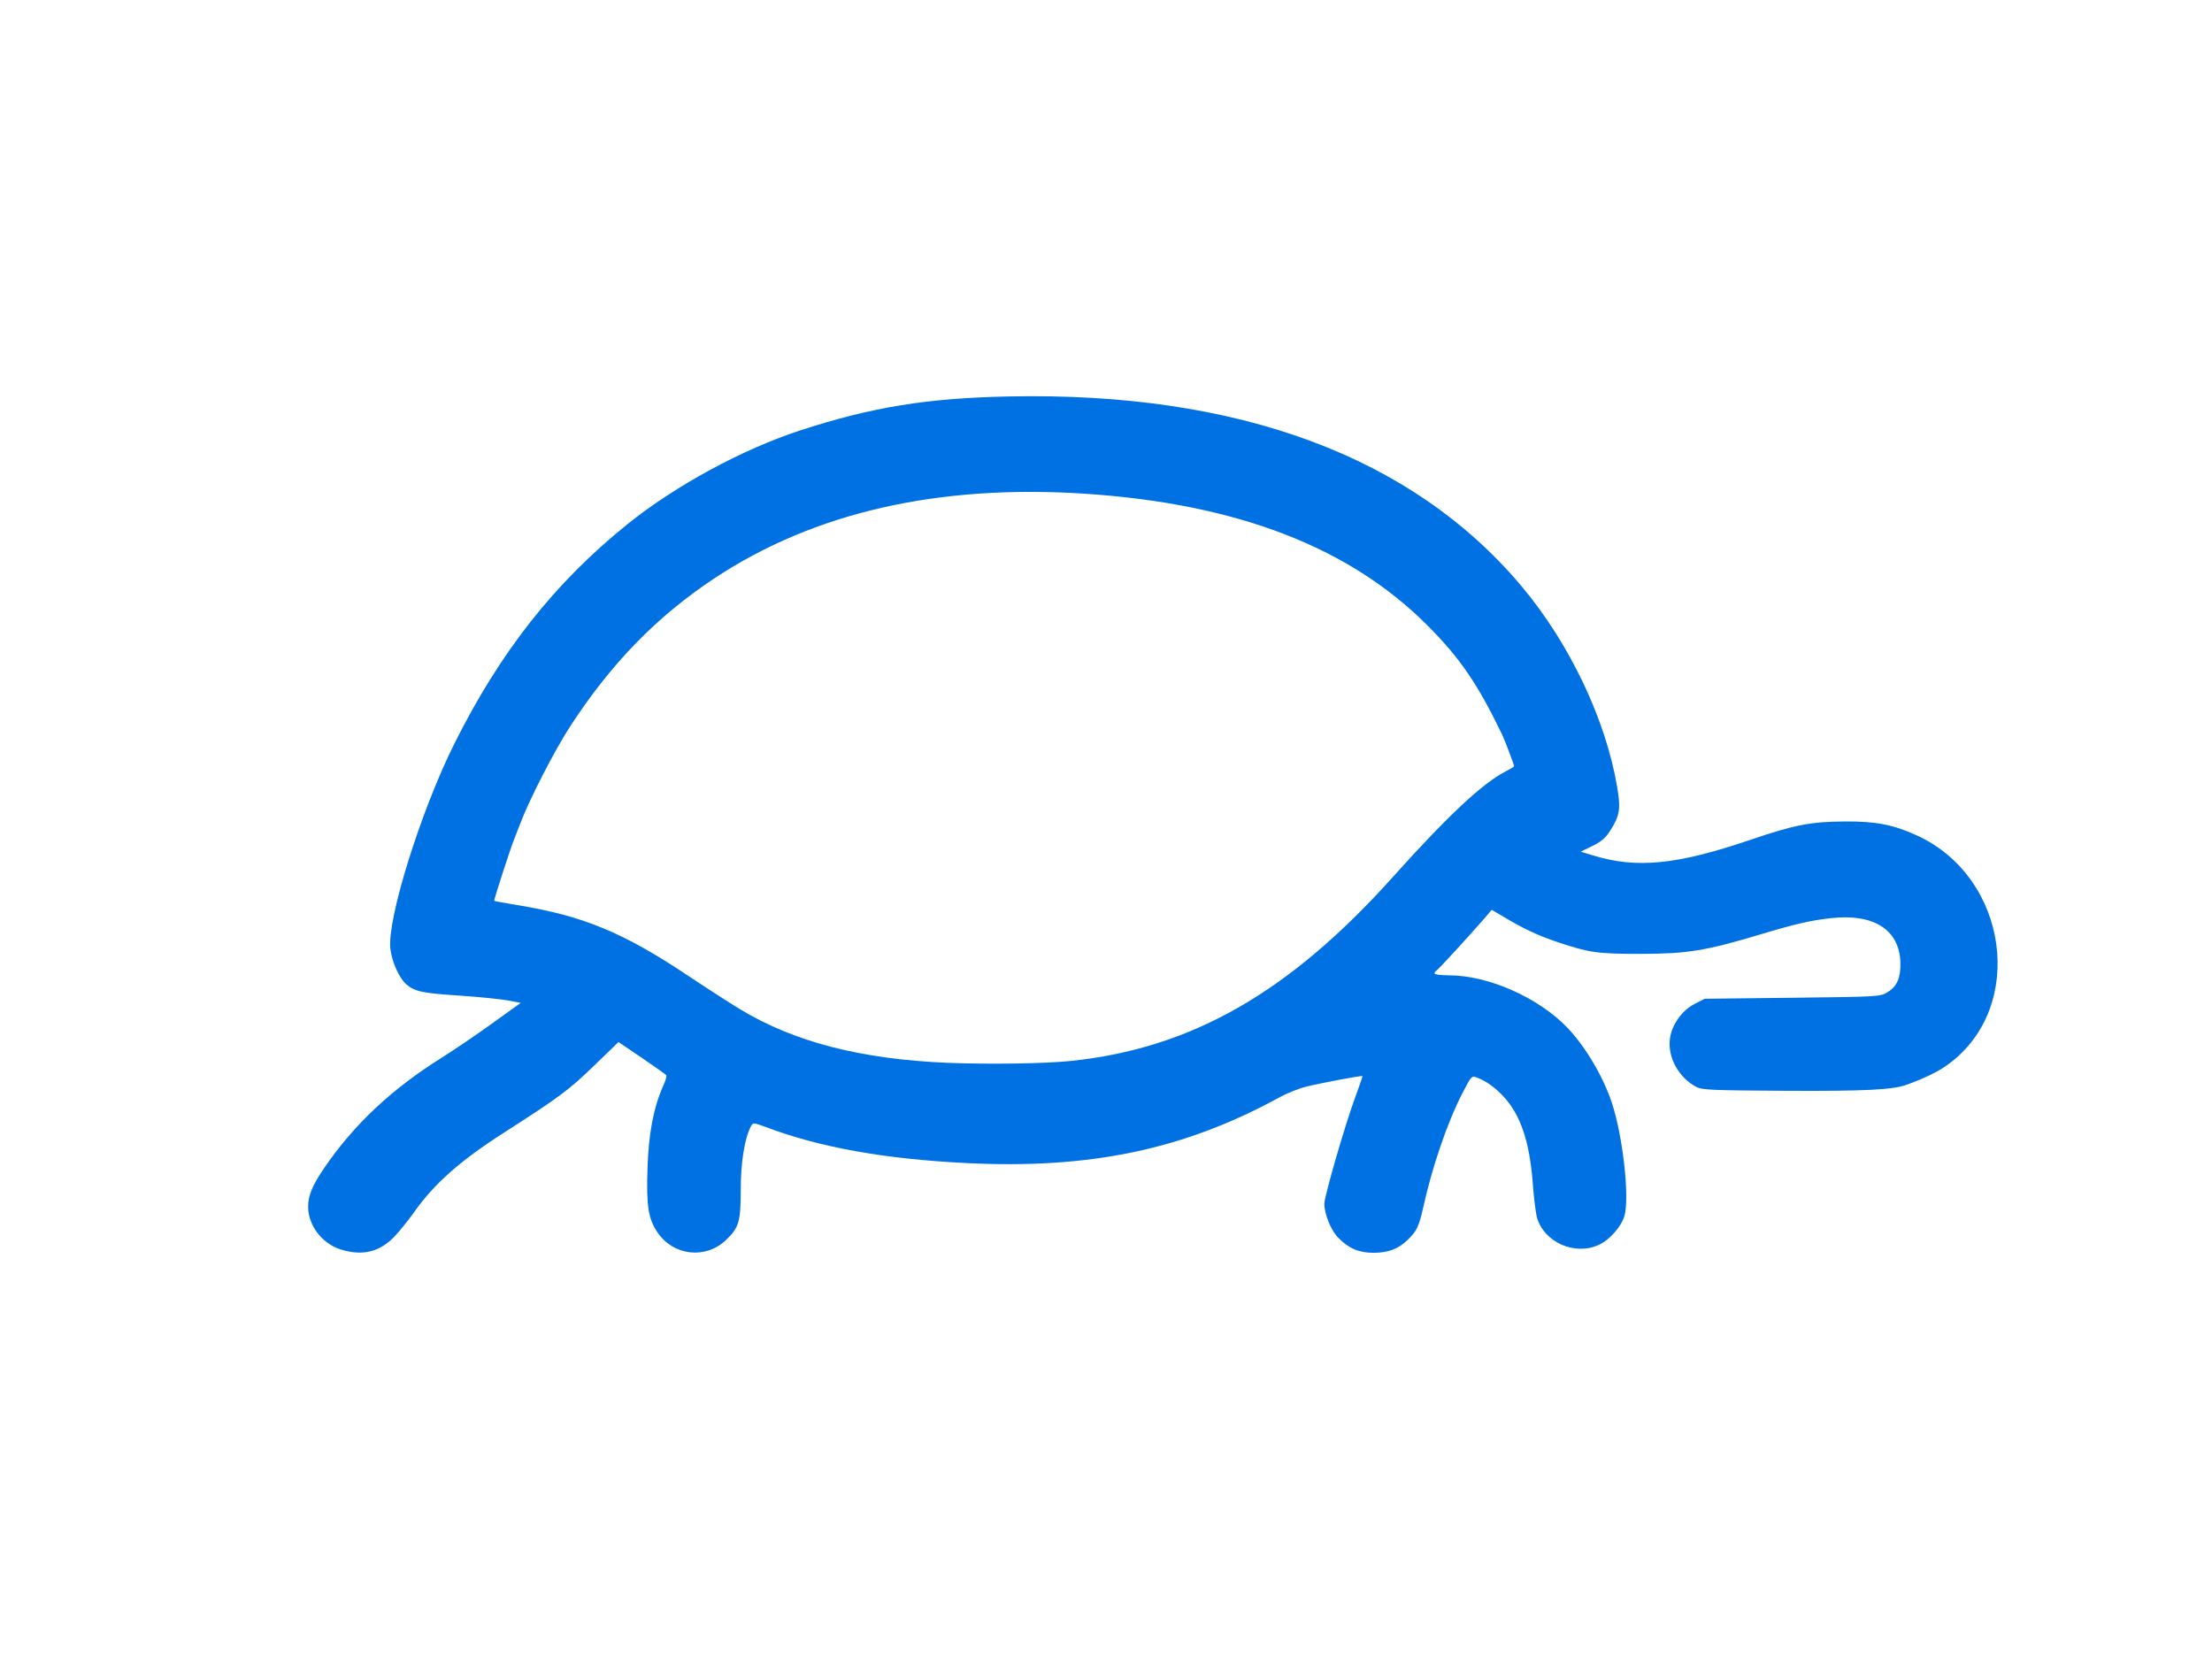<?xml version="1.0" encoding="utf-8"?>
<!DOCTYPE svg PUBLIC "-//W3C//DTD SVG 1.0//EN" "http://www.w3.org/TR/2001/REC-SVG-20010904/DTD/svg10.dtd">
<svg version="1.0" xmlns="http://www.w3.org/2000/svg" width="542px" height="410px" viewBox="0 0 542 410" preserveAspectRatio="xMidYMid meet">
 <g fill="#0071e2">
  <path d="M83.25 306.10 c-4.45 -1.50 -7.75 -5.90 -7.75 -10.40 0 -2.70 1.05 -5.25 3.85 -9.35 7.35 -10.80 16.70 -19.55 28.95 -27.20 3 -1.90 8.55 -5.65 12.35 -8.40 l6.95 -5 -3.20 -0.60 c-1.75 -0.30 -6.85 -0.85 -11.40 -1.15 -9.35 -0.60 -11.35 -1 -13.40 -2.75 -1.75 -1.50 -3.55 -5.45 -3.95 -8.70 -0.85 -7.25 7.40 -33.70 15.65 -50.25 11.25 -22.55 24.65 -39.55 42.45 -53.85 11.65 -9.40 28.15 -18.35 42.25 -22.95 17.60 -5.75 31.20 -7.95 51.25 -8.35 56.20 -1.15 98.90 14.70 125.65 46.60 11.70 13.95 20.55 32.55 23.35 49.10 0.90 5.30 0.65 7.05 -1.70 10.70 -1.10 1.75 -2.20 2.70 -4.35 3.75 l-2.90 1.40 2.95 0.90 c10.75 3.30 20.50 2.35 38.50 -3.75 10.80 -3.70 15 -4.50 23.25 -4.55 7.70 -0.05 11.95 0.80 17.75 3.45 22.40 10.30 26.75 42 7.70 56 -2.40 1.80 -5.60 3.35 -10.20 5.05 -3.50 1.25 -9.95 1.60 -29.75 1.50 -17.95 -0.10 -20.45 -0.20 -21.85 -0.95 -4.40 -2.30 -7.15 -7.40 -6.45 -12 0.50 -3.35 3 -6.80 6.05 -8.35 l2.45 -1.25 21.55 -0.25 c21.25 -0.25 21.50 -0.25 23.30 -1.40 2.30 -1.40 3.20 -3.55 3.10 -7.25 -0.25 -8.05 -6.55 -12.05 -17.10 -10.85 -4.90 0.55 -8.85 1.45 -17.45 4.05 -13.20 3.95 -17.60 4.65 -28.85 4.70 -10.75 0 -12.70 -0.25 -20.50 -2.85 -4.80 -1.60 -8.75 -3.45 -13.35 -6.25 l-2.90 -1.70 -1.60 1.90 c-4.05 4.65 -11.60 12.90 -12 13.05 -0.20 0.10 -0.40 0.40 -0.40 0.65 0 0.25 1.55 0.45 3.45 0.45 9.85 0 22.25 5.55 29.35 13.10 4.30 4.60 8.55 11.80 10.65 18.15 2.70 8.20 4.35 23 3.10 27.65 -0.75 2.65 -3.65 5.95 -6.30 7.15 -5.95 2.75 -13.55 -0.70 -15.20 -6.85 -0.25 -1.05 -0.75 -4.85 -1 -8.45 -0.80 -10.15 -3 -16.55 -7.15 -21.05 -2.10 -2.25 -4.20 -3.75 -6.50 -4.65 -1.30 -0.50 -1.40 -0.40 -3.60 3.90 -3.60 6.95 -7.40 18 -9.60 28.05 -1 4.50 -1.60 5.75 -3.80 7.85 -2.25 2.20 -4.80 3.15 -8.40 3.15 -3.55 0 -6.10 -1.10 -8.65 -3.75 -1.75 -1.80 -3.35 -5.75 -3.35 -8.25 0 -1.85 5 -19.10 7.45 -25.80 1.10 -3 1.95 -5.45 1.90 -5.50 -0.20 -0.20 -10.75 1.80 -13.85 2.60 -1.80 0.45 -4.65 1.60 -6.40 2.55 -23.45 12.85 -46.50 17.70 -77.05 16.15 -19.90 -1 -35.75 -3.85 -48.85 -8.80 -3.15 -1.15 -3.20 -1.15 -3.70 -0.20 -1.55 2.90 -2.50 8.80 -2.50 15.60 0 7.75 -0.45 9.25 -3.60 12.25 -5 4.80 -12.90 3.90 -16.80 -1.85 -2.25 -3.35 -2.75 -6.45 -2.45 -15.50 0.25 -8.65 1.45 -14.95 3.80 -20.30 0.60 -1.25 0.95 -2.45 0.80 -2.70 -0.10 -0.20 -2.80 -2.10 -5.95 -4.25 l-5.75 -3.90 -6.15 5.95 c-6.05 5.85 -8.35 7.55 -21.90 16.25 -10.65 6.80 -17.15 12.55 -22 19.45 -1.25 1.75 -3.35 4.40 -4.65 5.80 -3.75 4.05 -8.10 5.10 -13.60 3.30z m179 -46.10 c29.65 -3.05 53.60 -16.75 79 -45.05 13.50 -15.05 22.05 -23.05 27.65 -25.90 1.15 -0.60 2.10 -1.15 2.10 -1.30 0 -0.30 -2.30 -6.40 -2.85 -7.55 -6 -12.50 -10.40 -18.95 -18.40 -26.95 -19.15 -19.20 -46.60 -29.75 -83.65 -32.25 -36.15 -2.40 -66.65 4.55 -91.10 20.75 -14 9.30 -25.05 20.60 -35.10 35.95 -3.90 5.95 -10.15 18.10 -12.40 24.05 -0.65 1.65 -1.35 3.45 -1.55 4 -0.75 1.75 -5 14.85 -4.85 15 0.10 0.10 2.50 0.50 5.40 1 16.40 2.65 26.30 6.75 42.55 17.65 4.50 3 9.95 6.50 12.10 7.80 13.40 8.15 29.75 12.35 51.10 13.25 10.15 0.40 23.55 0.20 30 -0.45z"/>
 </g>
</svg>